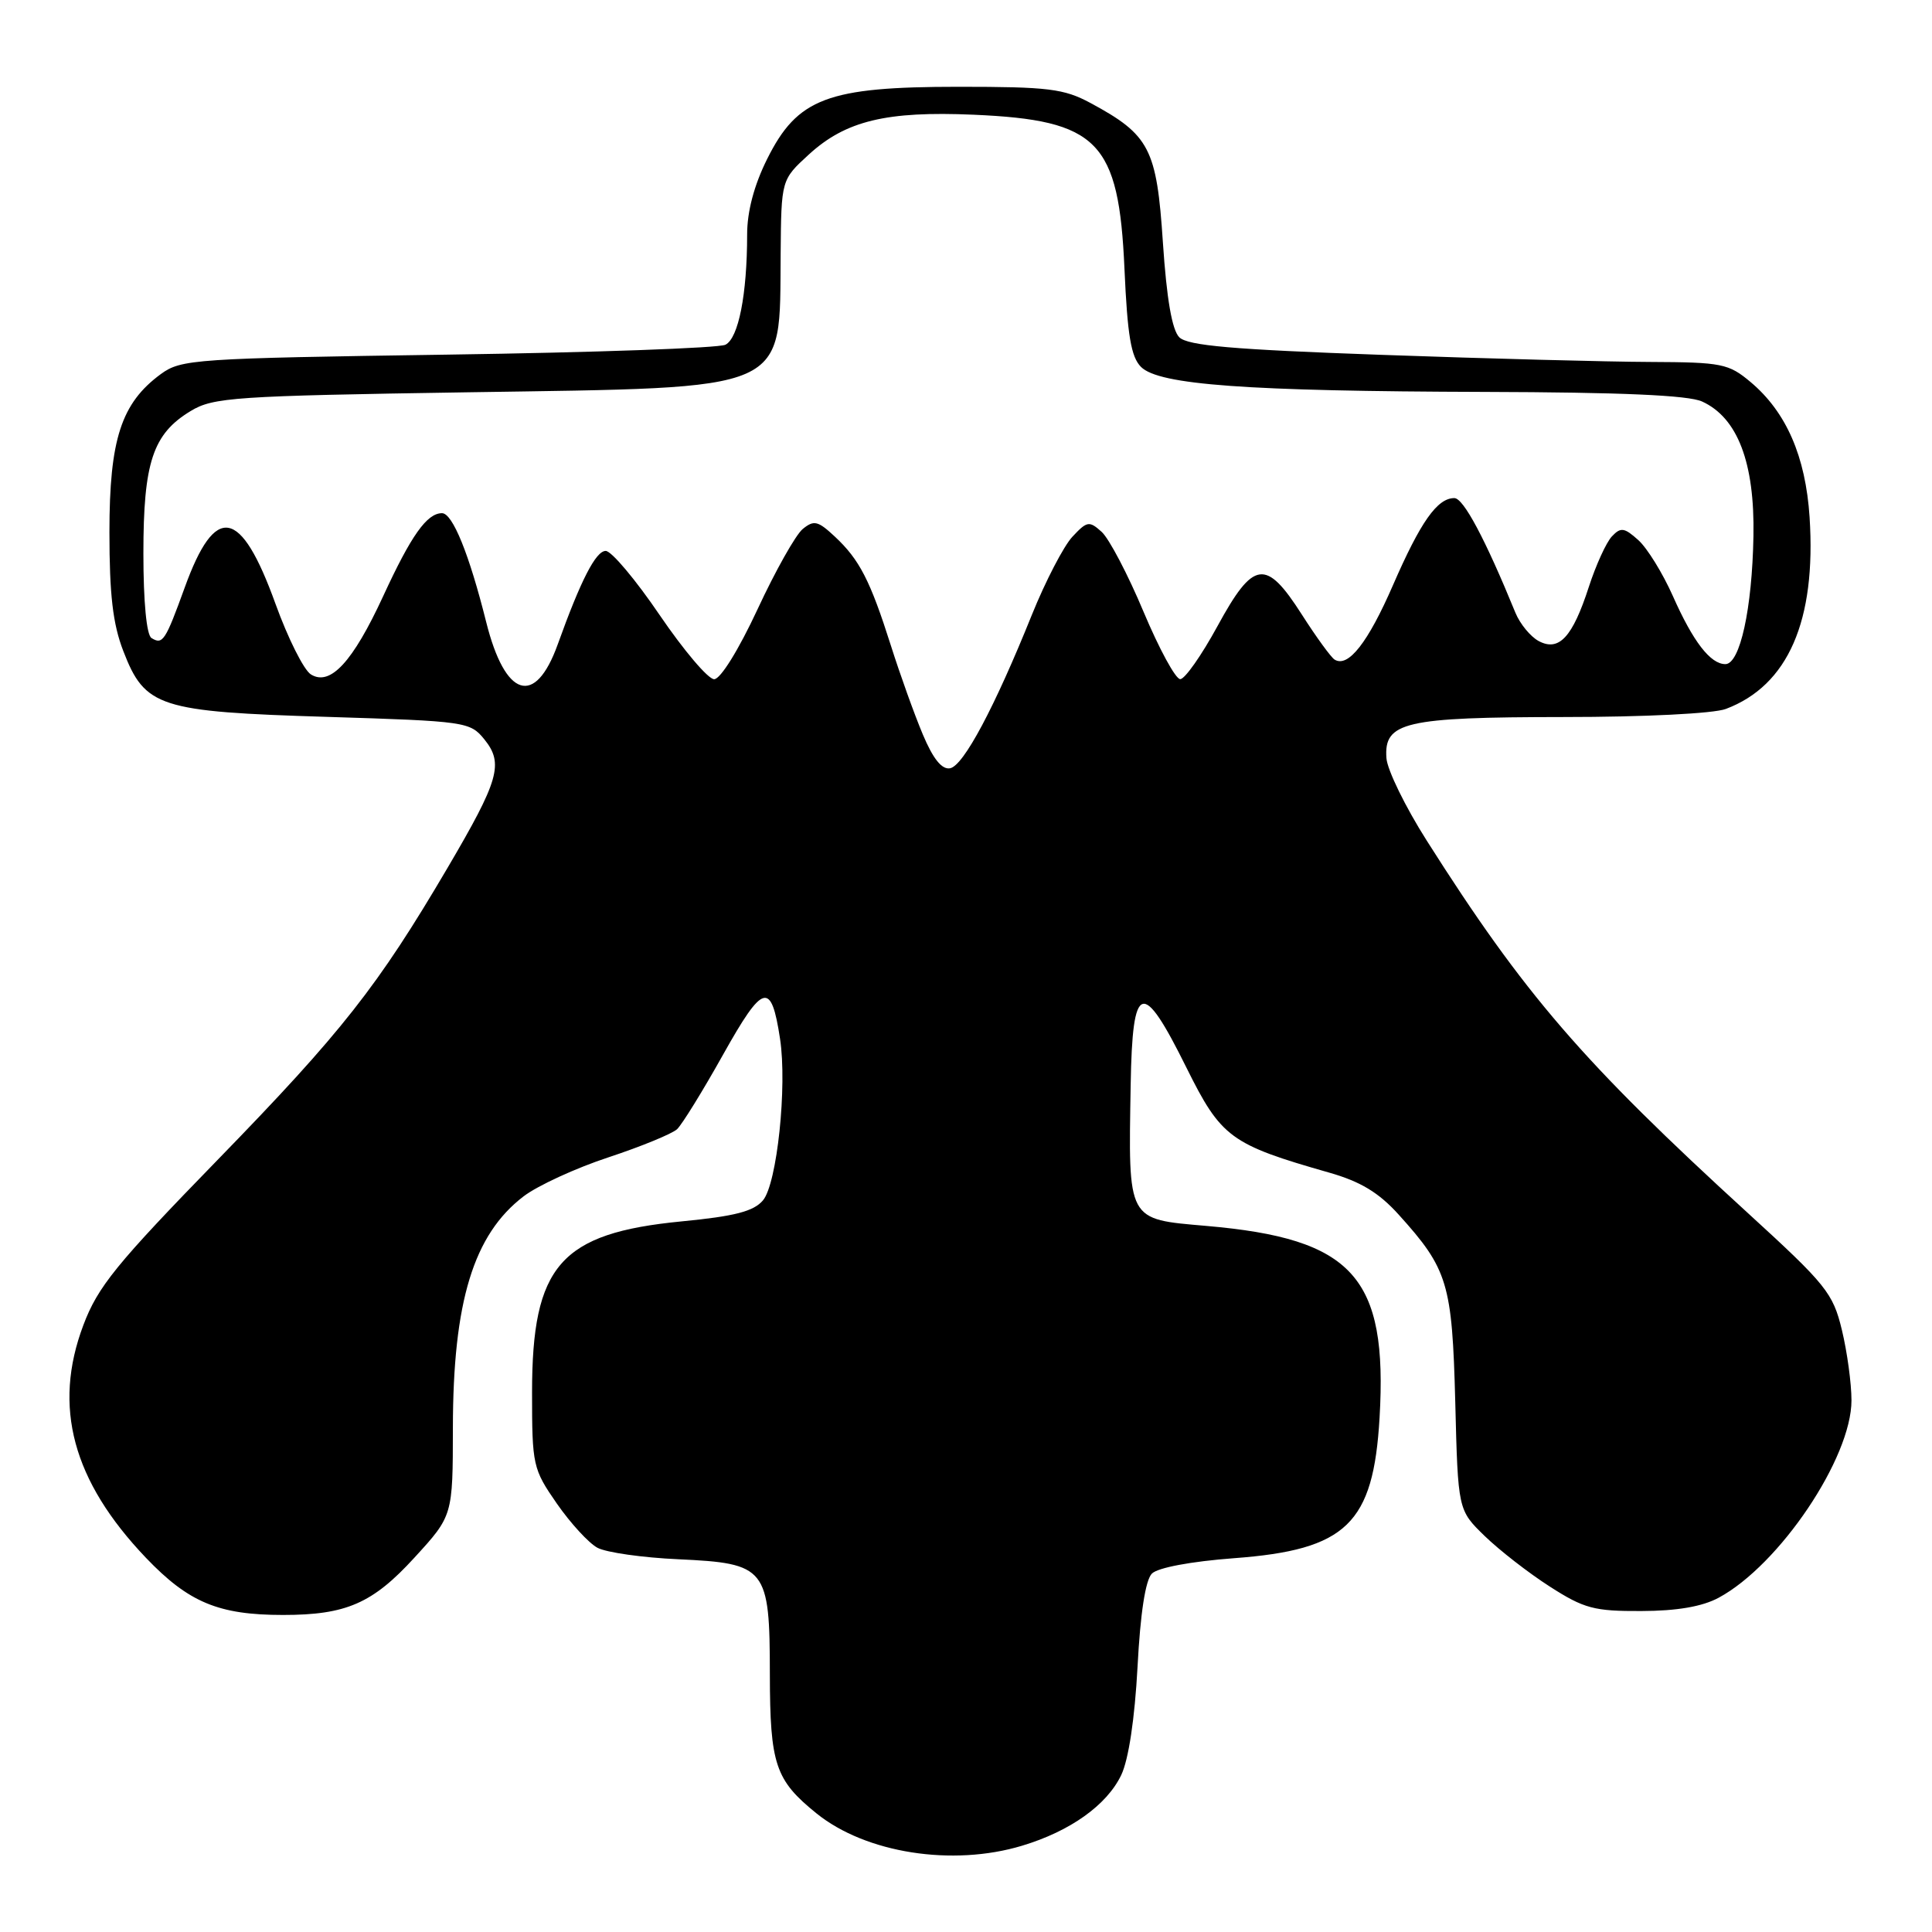 <?xml version="1.0" encoding="UTF-8" standalone="no"?>
<!DOCTYPE svg PUBLIC "-//W3C//DTD SVG 1.1//EN" "http://www.w3.org/Graphics/SVG/1.1/DTD/svg11.dtd" >
<svg xmlns="http://www.w3.org/2000/svg" xmlns:xlink="http://www.w3.org/1999/xlink" version="1.1" viewBox="0 0 256 256">
 <g >
 <path fill="currentColor"
d=" M 135.42 244.57 C 141.81 242.65 146.66 239.19 148.57 235.20 C 149.55 233.14 150.36 227.73 150.73 220.86 C 151.10 213.75 151.78 209.37 152.63 208.51 C 153.42 207.72 157.81 206.90 163.51 206.47 C 178.43 205.36 181.98 201.92 182.80 187.85 C 183.89 169.19 179.30 164.12 159.85 162.44 C 149.29 161.52 149.51 161.93 149.82 143.75 C 150.05 130.04 151.35 129.64 157.21 141.47 C 161.82 150.75 163.03 151.64 176.13 155.38 C 180.27 156.56 182.69 158.02 185.32 160.93 C 191.86 168.17 192.42 170.04 192.83 185.79 C 193.19 200.09 193.19 200.09 196.73 203.53 C 198.68 205.42 202.56 208.44 205.36 210.23 C 209.89 213.14 211.23 213.50 217.48 213.47 C 222.20 213.46 225.56 212.88 227.73 211.71 C 235.79 207.37 245.34 193.18 245.33 185.55 C 245.33 183.32 244.76 179.13 244.06 176.23 C 242.88 171.34 241.99 170.23 231.65 160.78 C 209.70 140.72 201.99 131.78 189.06 111.40 C 186.23 106.95 183.82 102.02 183.71 100.46 C 183.36 95.67 186.10 95.03 207.18 95.01 C 217.89 95.01 227.07 94.55 228.68 93.94 C 236.93 90.83 240.67 82.26 239.78 68.53 C 239.25 60.47 236.69 54.60 231.97 50.63 C 229.05 48.18 228.17 48.00 218.67 47.96 C 213.08 47.94 197.07 47.52 183.10 47.02 C 163.31 46.32 157.38 45.80 156.26 44.69 C 155.30 43.72 154.59 39.63 154.09 32.13 C 153.27 19.68 152.33 17.87 144.50 13.65 C 140.97 11.75 138.91 11.50 127.00 11.50 C 109.65 11.50 105.67 13.00 101.65 21.07 C 99.92 24.54 99.00 28.02 99.00 31.06 C 99.00 39.01 97.85 44.83 96.12 45.68 C 95.23 46.12 78.67 46.71 59.32 46.99 C 25.78 47.48 24.01 47.60 21.32 49.56 C 16.07 53.41 14.50 58.21 14.50 70.50 C 14.50 78.79 14.95 82.68 16.34 86.27 C 19.21 93.71 21.07 94.31 43.37 94.99 C 61.75 95.56 62.29 95.64 64.18 97.97 C 66.77 101.17 66.13 103.38 59.30 115.00 C 50.06 130.71 45.30 136.76 28.92 153.60 C 15.38 167.51 12.96 170.49 11.04 175.60 C 6.97 186.40 9.62 196.23 19.34 206.42 C 24.99 212.33 28.96 213.99 37.50 213.99 C 45.88 213.99 49.37 212.46 54.92 206.39 C 60.00 200.84 60.00 200.84 60.01 189.17 C 60.03 172.46 62.74 163.59 69.38 158.52 C 71.24 157.10 76.31 154.77 80.63 153.35 C 84.96 151.92 89.04 150.24 89.71 149.63 C 90.37 149.01 93.12 144.56 95.82 139.73 C 101.13 130.25 102.19 129.96 103.36 137.65 C 104.32 143.95 102.96 156.84 101.10 159.05 C 99.87 160.51 97.37 161.16 90.32 161.84 C 74.25 163.40 70.50 167.68 70.50 184.50 C 70.50 194.18 70.61 194.65 73.79 199.24 C 75.60 201.84 78.02 204.48 79.17 205.09 C 80.33 205.71 85.15 206.40 89.89 206.61 C 101.54 207.15 102.00 207.72 102.01 221.86 C 102.03 233.81 102.73 235.88 108.21 240.30 C 114.73 245.55 126.20 247.35 135.42 244.57 Z  M 122.27 97.30 C 121.16 94.66 119.26 89.37 118.05 85.55 C 115.31 76.92 113.89 74.15 110.62 71.10 C 108.38 69.01 107.85 68.88 106.36 70.10 C 105.43 70.87 102.73 75.66 100.37 80.75 C 97.86 86.14 95.46 90.00 94.63 90.00 C 93.83 90.00 90.59 86.17 87.41 81.50 C 84.24 76.83 81.02 73.00 80.26 73.00 C 78.95 73.00 76.96 76.87 73.90 85.39 C 70.91 93.71 66.93 92.46 64.42 82.41 C 62.17 73.42 59.97 68.00 58.57 68.00 C 56.57 68.00 54.49 70.93 50.77 79.00 C 46.74 87.73 43.75 90.96 41.19 89.36 C 40.26 88.78 38.15 84.57 36.50 80.00 C 31.90 67.26 28.53 66.65 24.48 77.84 C 21.91 84.93 21.56 85.47 20.07 84.54 C 19.42 84.14 19.00 79.73 19.00 73.34 C 19.00 61.26 20.25 57.49 25.27 54.46 C 28.25 52.65 31.05 52.46 62.00 51.98 C 105.18 51.31 103.27 52.16 103.44 33.66 C 103.52 23.82 103.52 23.82 107.18 20.47 C 112.06 16.00 117.46 14.70 129.00 15.20 C 145.53 15.92 148.25 18.70 149.00 35.66 C 149.39 44.44 149.87 47.30 151.19 48.62 C 153.57 51.00 165.18 51.84 196.70 51.93 C 214.78 51.98 223.72 52.37 225.53 53.20 C 230.24 55.34 232.52 61.31 232.34 71.04 C 232.17 80.67 230.56 88.00 228.62 88.00 C 226.64 88.00 224.34 85.02 221.66 78.97 C 220.32 75.96 218.27 72.63 217.09 71.57 C 215.23 69.90 214.76 69.83 213.59 71.07 C 212.84 71.86 211.47 74.87 210.53 77.76 C 208.37 84.44 206.57 86.38 203.88 84.94 C 202.79 84.35 201.41 82.67 200.80 81.19 C 196.81 71.43 193.92 66.00 192.71 66.00 C 190.44 66.00 188.23 69.15 184.58 77.53 C 181.26 85.16 178.64 88.51 176.84 87.40 C 176.37 87.11 174.41 84.42 172.50 81.43 C 167.73 73.97 166.10 74.20 161.31 82.99 C 159.21 86.84 157.00 89.99 156.39 89.99 C 155.77 90.00 153.59 85.97 151.52 81.05 C 149.46 76.13 146.96 71.37 145.98 70.48 C 144.33 68.99 144.04 69.04 142.09 71.13 C 140.94 72.37 138.53 77.01 136.74 81.44 C 131.79 93.74 127.67 101.47 125.89 101.80 C 124.80 102.00 123.64 100.56 122.27 97.30 Z "/>
</g>
</svg>